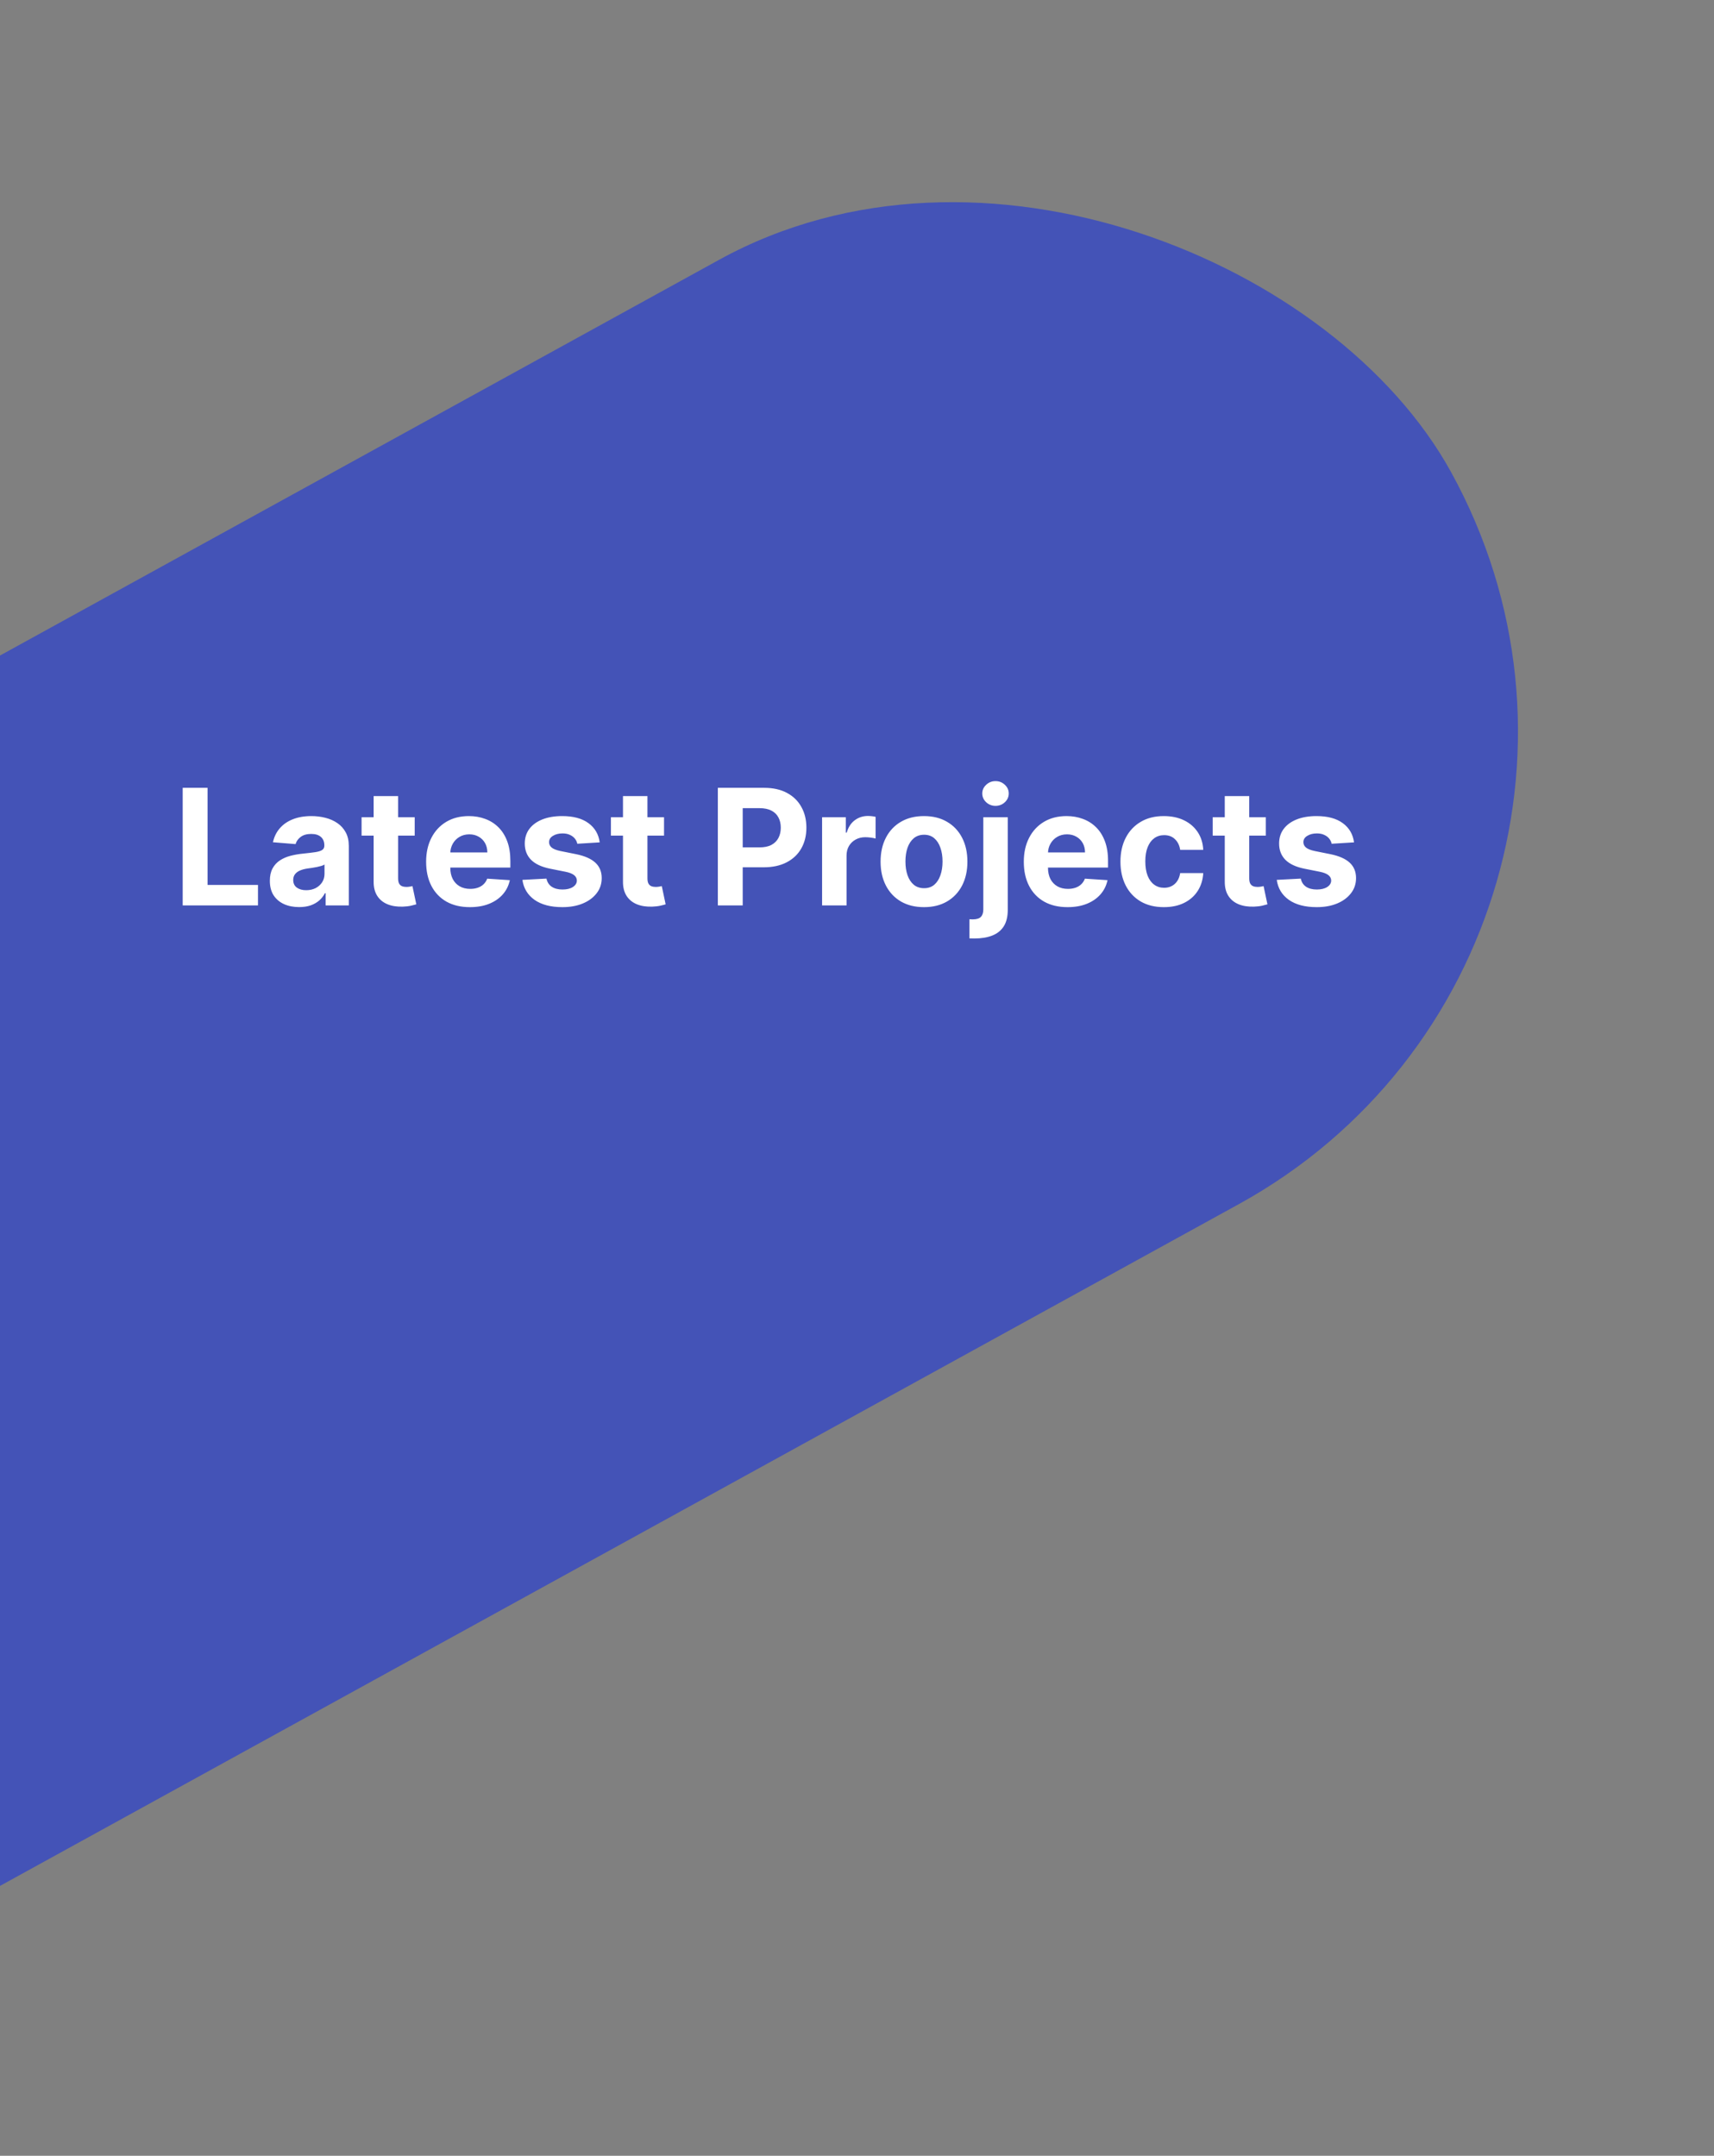 <svg width="318" height="400" viewBox="0 0 318 400" fill="none" xmlns="http://www.w3.org/2000/svg">
<rect x="0" y="0" width="318" height="400" fill="#808080" stroke="none"/>
<rect x="-186.329" y="224.19" width="464.954" height="200" rx="100" transform="rotate(-28.828 -186.329 224.19)" fill="#0021F5" fill-opacity="0.47"/>
<path d="M33.896 168V146.182H38.509V164.197H47.863V168H33.896ZM55.499 168.309C54.455 168.309 53.524 168.128 52.708 167.766C51.891 167.396 51.245 166.853 50.769 166.136C50.3 165.411 50.066 164.509 50.066 163.43C50.066 162.521 50.232 161.757 50.566 161.139C50.9 160.521 51.355 160.024 51.93 159.648C52.505 159.271 53.159 158.987 53.89 158.795C54.629 158.604 55.403 158.469 56.212 158.391C57.164 158.291 57.931 158.199 58.514 158.114C59.096 158.021 59.519 157.886 59.781 157.709C60.044 157.531 60.176 157.268 60.176 156.92V156.857C60.176 156.182 59.962 155.66 59.536 155.29C59.117 154.921 58.521 154.737 57.747 154.737C56.93 154.737 56.28 154.918 55.797 155.28C55.314 155.635 54.995 156.082 54.838 156.622L50.641 156.281C50.854 155.287 51.273 154.428 51.898 153.703C52.523 152.972 53.329 152.411 54.316 152.02C55.31 151.622 56.461 151.423 57.768 151.423C58.677 151.423 59.547 151.53 60.378 151.743C61.216 151.956 61.958 152.286 62.605 152.734C63.258 153.181 63.773 153.756 64.149 154.46C64.526 155.156 64.714 155.99 64.714 156.963V168H60.41V165.731H60.282C60.019 166.242 59.668 166.693 59.227 167.084C58.787 167.467 58.258 167.769 57.64 167.989C57.022 168.202 56.308 168.309 55.499 168.309ZM56.798 165.177C57.466 165.177 58.056 165.045 58.567 164.783C59.078 164.513 59.48 164.151 59.771 163.696C60.062 163.241 60.208 162.727 60.208 162.151V160.415C60.066 160.507 59.87 160.592 59.622 160.67C59.38 160.741 59.107 160.809 58.801 160.873C58.496 160.93 58.191 160.983 57.885 161.033C57.58 161.075 57.303 161.114 57.054 161.15C56.522 161.228 56.056 161.352 55.659 161.523C55.261 161.693 54.952 161.924 54.732 162.215C54.511 162.499 54.401 162.854 54.401 163.281C54.401 163.898 54.625 164.371 55.073 164.697C55.527 165.017 56.102 165.177 56.798 165.177ZM76.939 151.636V155.045H67.084V151.636H76.939ZM69.322 147.716H73.86V162.972C73.86 163.391 73.924 163.717 74.052 163.952C74.18 164.179 74.357 164.339 74.584 164.431C74.819 164.523 75.089 164.57 75.394 164.57C75.607 164.57 75.82 164.552 76.033 164.516C76.246 164.474 76.41 164.442 76.523 164.42L77.237 167.798C77.01 167.869 76.69 167.95 76.278 168.043C75.866 168.142 75.366 168.202 74.776 168.224C73.682 168.266 72.724 168.121 71.9 167.787C71.083 167.453 70.447 166.935 69.993 166.232C69.538 165.528 69.314 164.641 69.322 163.568V147.716ZM87.177 168.32C85.493 168.32 84.045 167.979 82.83 167.297C81.623 166.608 80.692 165.635 80.039 164.378C79.385 163.114 79.059 161.619 79.059 159.893C79.059 158.21 79.385 156.732 80.039 155.461C80.692 154.19 81.612 153.199 82.798 152.489C83.991 151.778 85.39 151.423 86.996 151.423C88.075 151.423 89.08 151.597 90.01 151.945C90.948 152.286 91.765 152.801 92.461 153.49C93.164 154.179 93.711 155.045 94.101 156.089C94.492 157.126 94.687 158.341 94.687 159.733V160.979H80.87V158.167H90.415C90.415 157.513 90.273 156.935 89.989 156.43C89.705 155.926 89.311 155.532 88.807 155.248C88.309 154.957 87.731 154.811 87.07 154.811C86.381 154.811 85.77 154.971 85.238 155.29C84.712 155.603 84.3 156.026 84.002 156.558C83.704 157.084 83.551 157.67 83.544 158.316V160.99C83.544 161.8 83.693 162.499 83.991 163.089C84.297 163.678 84.726 164.133 85.28 164.452C85.834 164.772 86.491 164.932 87.251 164.932C87.755 164.932 88.217 164.861 88.636 164.719C89.055 164.577 89.414 164.364 89.712 164.08C90.01 163.795 90.238 163.447 90.394 163.036L94.591 163.312C94.378 164.321 93.942 165.202 93.281 165.955C92.628 166.7 91.782 167.283 90.746 167.702C89.716 168.114 88.526 168.32 87.177 168.32ZM111.264 156.303L107.109 156.558C107.038 156.203 106.885 155.884 106.651 155.599C106.417 155.308 106.108 155.077 105.724 154.907C105.348 154.729 104.897 154.641 104.371 154.641C103.668 154.641 103.075 154.79 102.592 155.088C102.109 155.379 101.868 155.77 101.868 156.26C101.868 156.651 102.024 156.981 102.336 157.251C102.649 157.521 103.185 157.737 103.945 157.901L106.907 158.497C108.498 158.824 109.684 159.349 110.465 160.074C111.246 160.798 111.637 161.75 111.637 162.929C111.637 164.001 111.321 164.942 110.689 165.752C110.064 166.562 109.204 167.194 108.111 167.648C107.024 168.096 105.77 168.32 104.35 168.32C102.184 168.32 100.458 167.869 99.172 166.967C97.894 166.058 97.145 164.822 96.924 163.259L101.388 163.025C101.523 163.685 101.85 164.19 102.368 164.538C102.887 164.879 103.551 165.049 104.361 165.049C105.156 165.049 105.795 164.896 106.278 164.591C106.768 164.278 107.017 163.877 107.024 163.387C107.017 162.975 106.843 162.638 106.502 162.375C106.161 162.105 105.635 161.899 104.925 161.757L102.091 161.192C100.493 160.873 99.304 160.319 98.522 159.531C97.748 158.742 97.361 157.737 97.361 156.516C97.361 155.464 97.645 154.559 98.214 153.799C98.789 153.039 99.595 152.453 100.632 152.041C101.676 151.629 102.898 151.423 104.297 151.423C106.363 151.423 107.99 151.86 109.176 152.734C110.369 153.607 111.065 154.797 111.264 156.303ZM123.199 151.636V155.045H113.344V151.636H123.199ZM115.581 147.716H120.12V162.972C120.12 163.391 120.184 163.717 120.311 163.952C120.439 164.179 120.617 164.339 120.844 164.431C121.078 164.523 121.348 164.57 121.654 164.57C121.867 164.57 122.08 164.552 122.293 164.516C122.506 164.474 122.669 164.442 122.783 164.42L123.497 167.798C123.27 167.869 122.95 167.95 122.538 168.043C122.126 168.142 121.625 168.202 121.036 168.224C119.942 168.266 118.983 168.121 118.159 167.787C117.343 167.453 116.707 166.935 116.252 166.232C115.798 165.528 115.574 164.641 115.581 163.568V147.716ZM133.183 168V146.182H141.791C143.446 146.182 144.856 146.498 146.021 147.13C147.186 147.755 148.073 148.625 148.684 149.74C149.302 150.848 149.611 152.126 149.611 153.575C149.611 155.024 149.298 156.303 148.673 157.411C148.048 158.518 147.143 159.381 145.957 159.999C144.778 160.617 143.35 160.926 141.674 160.926H136.188V157.229H140.928C141.816 157.229 142.548 157.077 143.123 156.771C143.705 156.459 144.139 156.029 144.423 155.482C144.714 154.928 144.86 154.293 144.86 153.575C144.86 152.851 144.714 152.219 144.423 151.679C144.139 151.132 143.705 150.71 143.123 150.411C142.541 150.106 141.802 149.953 140.907 149.953H137.796V168H133.183ZM152.522 168V151.636H156.922V154.491H157.092C157.391 153.476 157.891 152.709 158.594 152.19C159.298 151.665 160.107 151.402 161.023 151.402C161.251 151.402 161.496 151.416 161.759 151.445C162.021 151.473 162.252 151.512 162.451 151.562V155.589C162.238 155.525 161.943 155.468 161.567 155.418C161.19 155.369 160.846 155.344 160.533 155.344C159.866 155.344 159.269 155.489 158.744 155.781C158.225 156.065 157.813 156.462 157.508 156.974C157.21 157.485 157.06 158.075 157.06 158.742V168H152.522ZM171.429 168.32C169.774 168.32 168.343 167.968 167.136 167.265C165.936 166.555 165.009 165.567 164.355 164.303C163.702 163.032 163.375 161.558 163.375 159.882C163.375 158.192 163.702 156.714 164.355 155.45C165.009 154.179 165.936 153.192 167.136 152.489C168.343 151.778 169.774 151.423 171.429 151.423C173.084 151.423 174.512 151.778 175.712 152.489C176.919 153.192 177.85 154.179 178.503 155.45C179.156 156.714 179.483 158.192 179.483 159.882C179.483 161.558 179.156 163.032 178.503 164.303C177.85 165.567 176.919 166.555 175.712 167.265C174.512 167.968 173.084 168.32 171.429 168.32ZM171.45 164.804C172.203 164.804 172.832 164.591 173.336 164.165C173.84 163.732 174.22 163.142 174.476 162.396C174.739 161.651 174.87 160.802 174.87 159.85C174.87 158.898 174.739 158.05 174.476 157.304C174.22 156.558 173.84 155.969 173.336 155.536C172.832 155.102 172.203 154.886 171.45 154.886C170.691 154.886 170.051 155.102 169.533 155.536C169.021 155.969 168.634 156.558 168.372 157.304C168.116 158.05 167.988 158.898 167.988 159.85C167.988 160.802 168.116 161.651 168.372 162.396C168.634 163.142 169.021 163.732 169.533 164.165C170.051 164.591 170.691 164.804 171.45 164.804ZM182.434 151.636H186.972V168.81C186.972 170.074 186.724 171.097 186.227 171.878C185.73 172.659 185.016 173.231 184.085 173.593C183.162 173.955 182.058 174.136 180.772 174.136C180.616 174.136 180.467 174.133 180.325 174.126C180.176 174.126 180.019 174.122 179.856 174.115V170.567C179.977 170.575 180.083 170.578 180.176 170.578C180.261 170.585 180.353 170.589 180.453 170.589C181.184 170.589 181.695 170.433 181.987 170.12C182.285 169.815 182.434 169.353 182.434 168.735V151.636ZM184.693 149.527C184.025 149.527 183.45 149.303 182.967 148.856C182.484 148.401 182.242 147.858 182.242 147.226C182.242 146.601 182.484 146.065 182.967 145.617C183.45 145.163 184.025 144.935 184.693 144.935C185.374 144.935 185.953 145.163 186.429 145.617C186.912 146.065 187.154 146.601 187.154 147.226C187.154 147.858 186.912 148.401 186.429 148.856C185.953 149.303 185.374 149.527 184.693 149.527ZM198.065 168.32C196.382 168.32 194.933 167.979 193.719 167.297C192.511 166.608 191.581 165.635 190.928 164.378C190.274 163.114 189.947 161.619 189.947 159.893C189.947 158.21 190.274 156.732 190.928 155.461C191.581 154.19 192.501 153.199 193.687 152.489C194.88 151.778 196.279 151.423 197.884 151.423C198.964 151.423 199.969 151.597 200.899 151.945C201.837 152.286 202.653 152.801 203.349 153.49C204.053 154.179 204.599 155.045 204.99 156.089C205.381 157.126 205.576 158.341 205.576 159.733V160.979H191.759V158.167H201.304C201.304 157.513 201.162 156.935 200.878 156.43C200.594 155.926 200.2 155.532 199.695 155.248C199.198 154.957 198.619 154.811 197.959 154.811C197.27 154.811 196.659 154.971 196.126 155.29C195.601 155.603 195.189 156.026 194.891 156.558C194.592 157.084 194.44 157.67 194.433 158.316V160.99C194.433 161.8 194.582 162.499 194.88 163.089C195.185 163.678 195.615 164.133 196.169 164.452C196.723 164.772 197.38 164.932 198.14 164.932C198.644 164.932 199.106 164.861 199.525 164.719C199.944 164.577 200.303 164.364 200.601 164.08C200.899 163.795 201.126 163.447 201.283 163.036L205.48 163.312C205.267 164.321 204.83 165.202 204.17 165.955C203.516 166.7 202.671 167.283 201.634 167.702C200.604 168.114 199.415 168.32 198.065 168.32ZM215.931 168.32C214.255 168.32 212.813 167.964 211.606 167.254C210.406 166.537 209.482 165.543 208.836 164.271C208.197 163 207.877 161.537 207.877 159.882C207.877 158.206 208.2 156.736 208.847 155.472C209.5 154.2 210.427 153.21 211.627 152.499C212.827 151.782 214.255 151.423 215.91 151.423C217.337 151.423 218.587 151.683 219.66 152.201C220.732 152.719 221.581 153.447 222.206 154.385C222.831 155.322 223.175 156.423 223.239 157.688H218.957C218.836 156.871 218.516 156.214 217.998 155.717C217.487 155.212 216.815 154.96 215.984 154.96C215.281 154.96 214.667 155.152 214.141 155.536C213.623 155.912 213.218 156.462 212.927 157.187C212.636 157.911 212.49 158.788 212.49 159.818C212.49 160.862 212.632 161.75 212.916 162.482C213.207 163.213 213.616 163.771 214.141 164.154C214.667 164.538 215.281 164.729 215.984 164.729C216.503 164.729 216.968 164.623 217.38 164.41C217.799 164.197 218.143 163.888 218.413 163.483C218.69 163.071 218.871 162.577 218.957 162.002H223.239C223.168 163.252 222.827 164.353 222.217 165.305C221.613 166.249 220.778 166.988 219.713 167.521C218.648 168.053 217.387 168.32 215.931 168.32ZM234.849 151.636V155.045H224.994V151.636H234.849ZM227.232 147.716H231.77V162.972C231.77 163.391 231.834 163.717 231.962 163.952C232.09 164.179 232.267 164.339 232.494 164.431C232.729 164.523 232.999 164.57 233.304 164.57C233.517 164.57 233.73 164.552 233.943 164.516C234.156 164.474 234.32 164.442 234.433 164.42L235.147 167.798C234.92 167.869 234.6 167.95 234.188 168.043C233.776 168.142 233.276 168.202 232.686 168.224C231.593 168.266 230.634 168.121 229.81 167.787C228.993 167.453 228.357 166.935 227.903 166.232C227.448 165.528 227.225 164.641 227.232 163.568V147.716ZM251.215 156.303L247.06 156.558C246.989 156.203 246.837 155.884 246.602 155.599C246.368 155.308 246.059 155.077 245.675 154.907C245.299 154.729 244.848 154.641 244.322 154.641C243.619 154.641 243.026 154.79 242.543 155.088C242.06 155.379 241.819 155.77 241.819 156.26C241.819 156.651 241.975 156.981 242.288 157.251C242.6 157.521 243.136 157.737 243.896 157.901L246.858 158.497C248.449 158.824 249.635 159.349 250.416 160.074C251.197 160.798 251.588 161.75 251.588 162.929C251.588 164.001 251.272 164.942 250.64 165.752C250.015 166.562 249.156 167.194 248.062 167.648C246.975 168.096 245.722 168.32 244.301 168.32C242.135 168.32 240.409 167.869 239.124 166.967C237.845 166.058 237.096 164.822 236.876 163.259L241.339 163.025C241.474 163.685 241.801 164.19 242.32 164.538C242.838 164.879 243.502 165.049 244.312 165.049C245.107 165.049 245.746 164.896 246.229 164.591C246.719 164.278 246.968 163.877 246.975 163.387C246.968 162.975 246.794 162.638 246.453 162.375C246.112 162.105 245.587 161.899 244.876 161.757L242.043 161.192C240.445 160.873 239.255 160.319 238.474 159.531C237.7 158.742 237.312 157.737 237.312 156.516C237.312 155.464 237.597 154.559 238.165 153.799C238.74 153.039 239.546 152.453 240.583 152.041C241.627 151.629 242.849 151.423 244.248 151.423C246.315 151.423 247.941 151.86 249.127 152.734C250.32 153.607 251.016 154.797 251.215 156.303Z" fill="white"/>
</svg>
